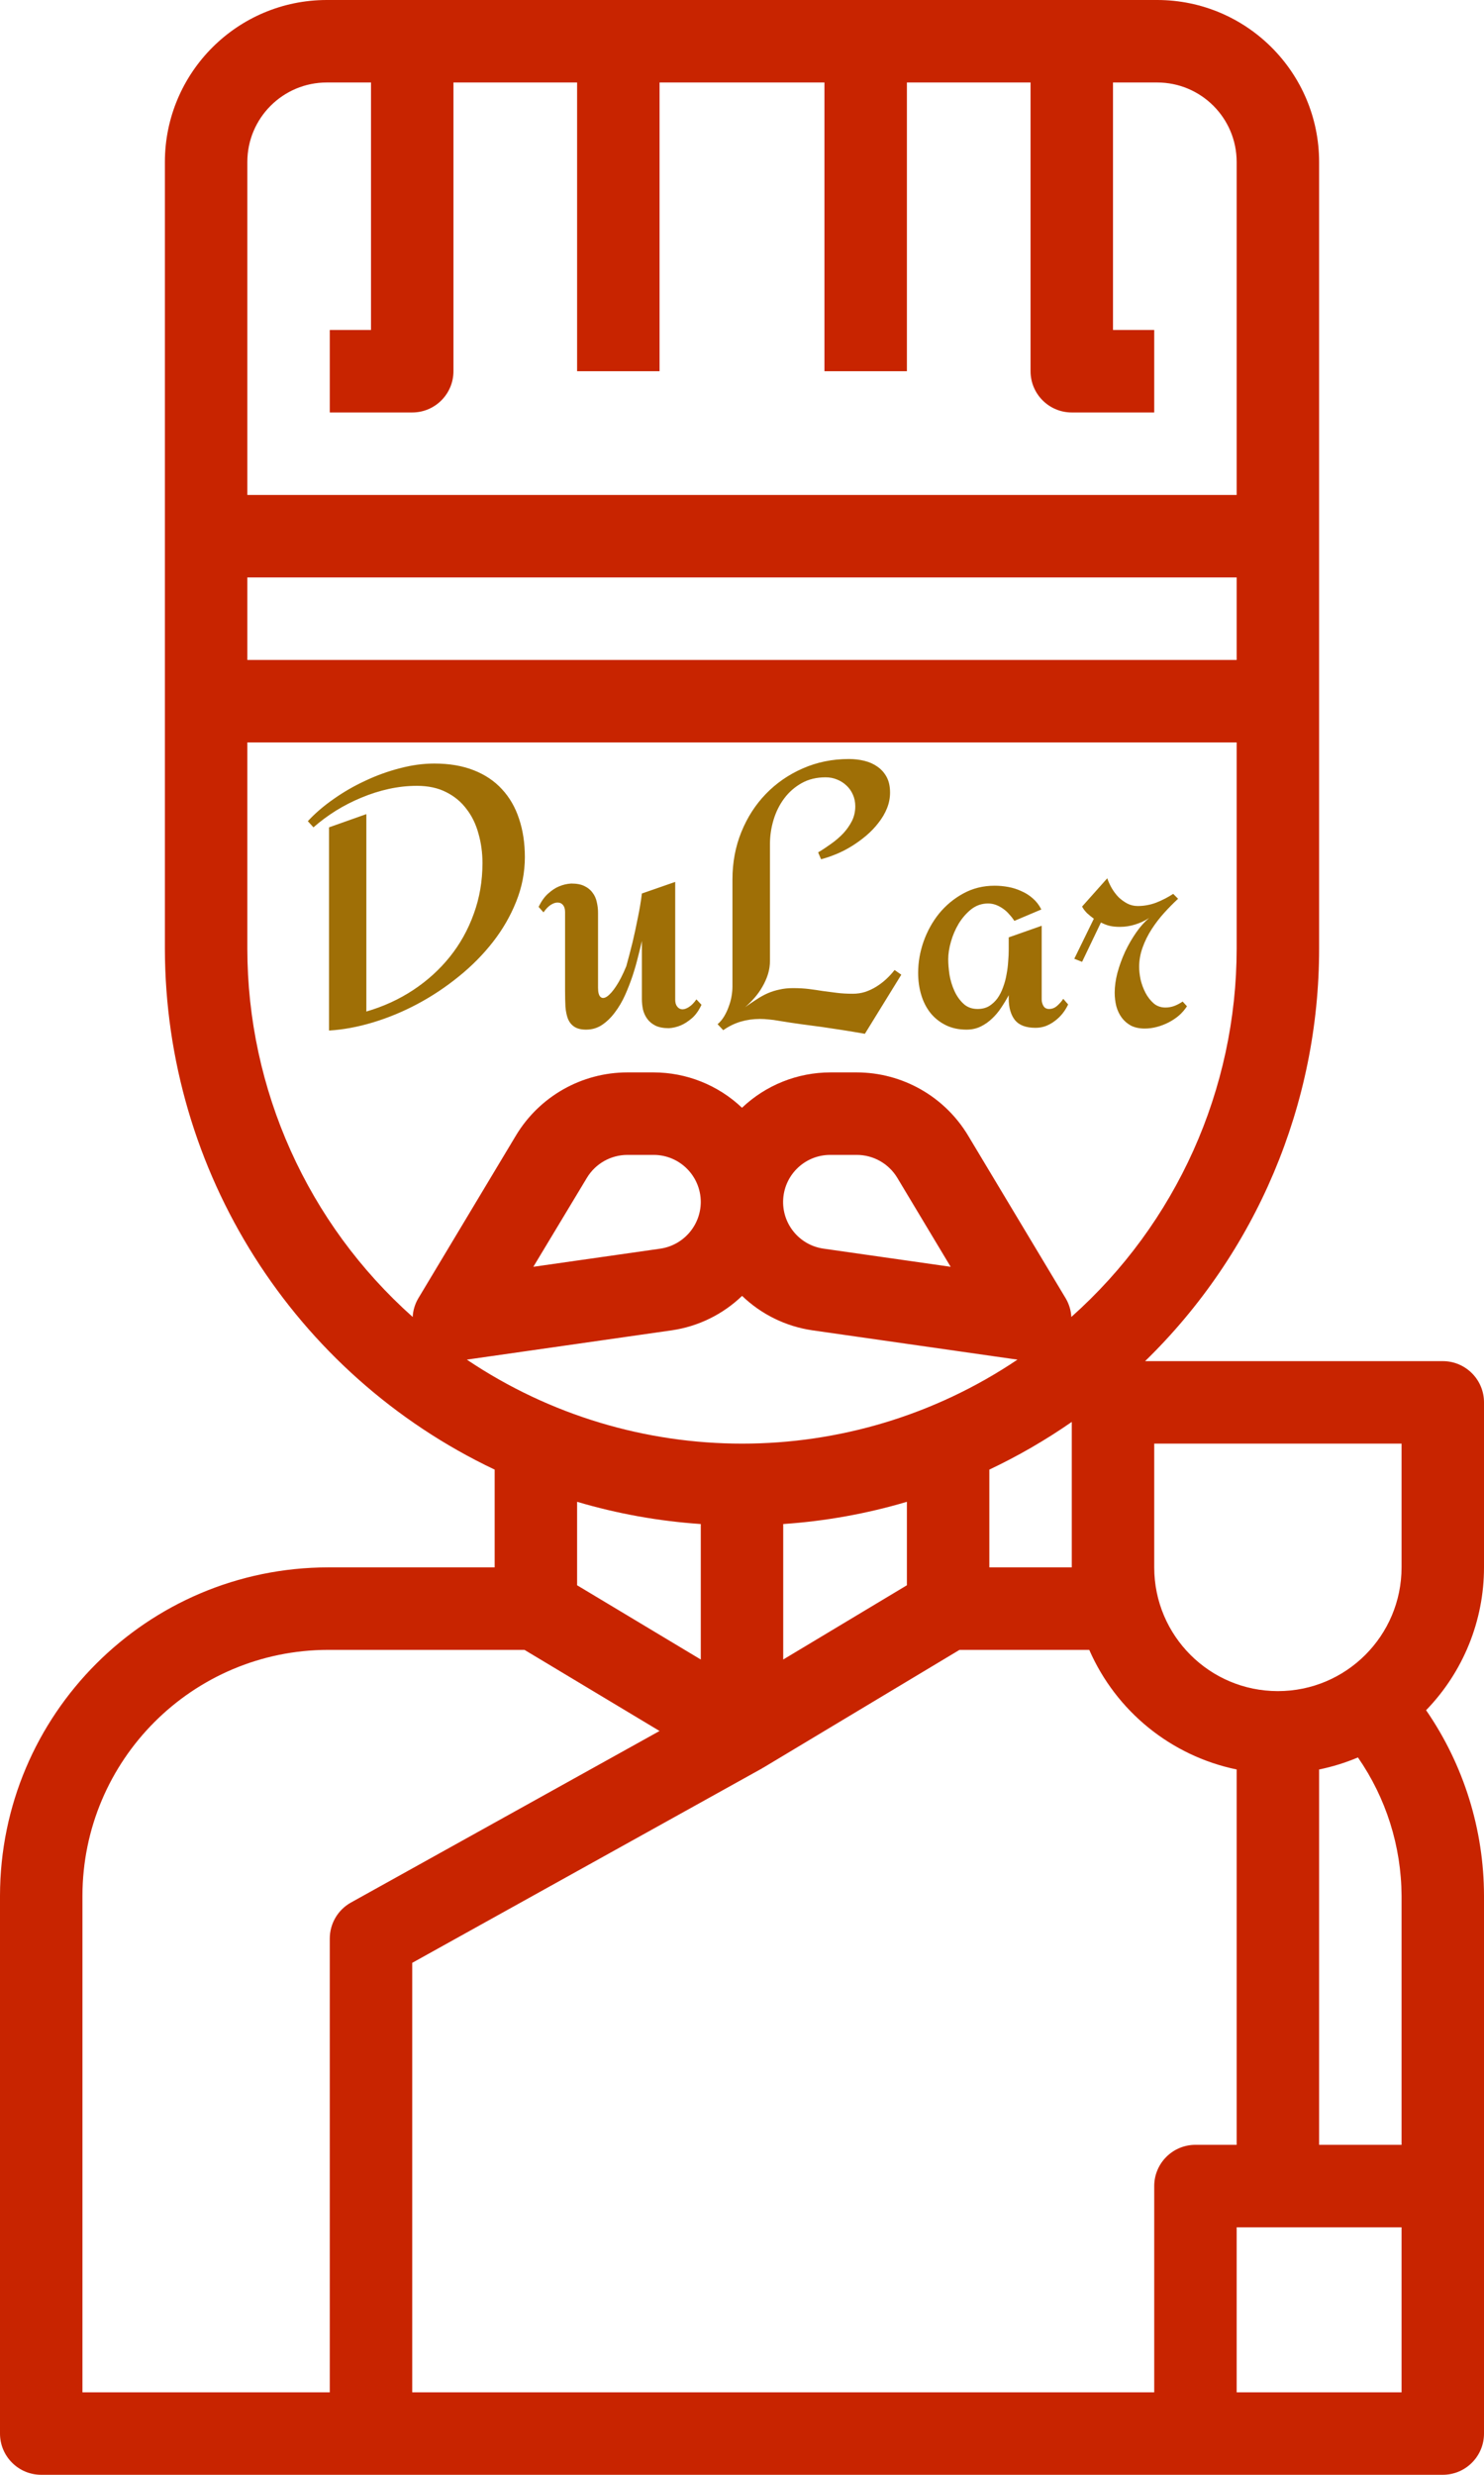 <svg width="288" height="480" viewBox="0 0 288 480" fill="none" xmlns="http://www.w3.org/2000/svg">
<path d="M63.703 304C28.539 304.039 0.039 332.539 0 367.703V472C0 476.418 3.582 480 8 480H280C284.418 480 288 476.418 288 472V367.703C287.98 354.844 284.062 342.289 276.762 331.703C283.969 324.281 288 314.344 288 304V272C288 267.582 284.418 264 280 264H222.23C243.824 242.984 256.004 214.133 256 184V31.406C255.98 14.07 241.93 0.02 224.594 0H63.406C46.07 0.02 32.02 14.07 32 31.406V184C32.059 227.207 56.965 266.523 96 285.039V304H63.703ZM272 464H240V432H272V464ZM272 416H256V343.199C258.582 342.672 261.105 341.891 263.535 340.863C269.004 348.75 271.953 358.109 272 367.703V416ZM224 280H272V304C272 317.254 261.254 328 248 328C234.746 328 224 317.254 224 304V280ZM240 343.199V416H232C227.582 416 224 419.582 224 424V464H80V380.703L147.887 342.992L147.992 342.91L148.121 342.855L186.215 320H211.391C216.605 331.914 227.266 340.562 240 343.199ZM136 321.871L112 307.473V291.281C119.816 293.598 127.867 295.043 136 295.594V321.871ZM152 321.871V295.594C160.133 295.043 168.184 293.598 176 291.281V307.473L152 321.871ZM192 304V285.039C197.578 282.398 202.93 279.305 208 275.785V304H192ZM48 31.406C48.008 22.902 54.902 16.008 63.406 16H72V64H64V80H80C84.418 80 88 76.418 88 72V16H112V72H128V16H160V72H176V16H200V72C200 76.418 203.582 80 208 80H224V64H216V16H224.594C233.098 16.008 239.992 22.902 240 31.406V96H48V31.406ZM48 112H240V128H48V112ZM80.09 255.434C59.691 237.289 48.016 211.297 48 184V144H240V184C239.984 211.297 228.309 237.289 207.91 255.434C207.848 254.18 207.484 252.965 206.855 251.879L187.848 220.199C183.289 212.648 175.117 208.023 166.297 208H161.137C154.758 208.012 148.625 210.465 144 214.855C139.375 210.465 133.242 208.012 126.863 208H121.703C112.883 208.023 104.711 212.648 100.152 220.199L81.144 251.879C80.516 252.965 80.152 254.18 80.09 255.434ZM184.496 245.703L159.848 242.184C155.09 241.52 151.66 237.281 152 232.492C152.34 227.699 156.332 223.988 161.137 224H166.297C169.504 224.008 172.477 225.691 174.137 228.441L184.496 245.703ZM136 233.137C135.98 237.676 132.645 241.523 128.152 242.184L103.504 245.703L113.902 228.441C115.562 225.691 118.535 224.008 121.742 224H126.902C131.934 224.027 135.996 228.109 136 233.137ZM90.574 263.711L130.414 258.016C135.531 257.262 140.285 254.93 144.016 251.344C147.746 254.93 152.5 257.262 157.617 258.016L197.457 263.711C165.152 285.43 122.914 285.43 90.609 263.711H90.574ZM101.785 320L128 335.734L68.106 369.008C65.57 370.422 64 373.098 64 376V464H16V367.703C16.031 341.371 37.371 320.031 63.703 320H101.785Z" fill="#C82400"/>
<path d="M101.859 166.234C101.859 169.211 101.297 172.094 100.172 174.883C99.07 177.648 97.57 180.25 95.672 182.688C93.773 185.125 91.559 187.363 89.027 189.402C86.519 191.441 83.859 193.211 81.047 194.711C78.234 196.211 75.352 197.406 72.398 198.297C69.445 199.188 66.598 199.715 63.855 199.879V160.469L71.098 157.902V196.188C74.402 195.227 77.426 193.844 80.168 192.039C82.934 190.211 85.312 188.055 87.305 185.57C89.297 183.086 90.844 180.309 91.945 177.238C93.07 174.168 93.633 170.887 93.633 167.395C93.633 165.402 93.375 163.504 92.859 161.699C92.367 159.871 91.594 158.277 90.539 156.918C89.508 155.535 88.195 154.445 86.602 153.648C85.008 152.828 83.109 152.418 80.906 152.418C79.102 152.418 77.285 152.617 75.457 153.016C73.652 153.414 71.883 153.977 70.148 154.703C68.438 155.406 66.785 156.25 65.191 157.234C63.621 158.219 62.168 159.297 60.832 160.469L59.742 159.273C61.148 157.75 62.812 156.32 64.734 154.984C66.656 153.625 68.707 152.441 70.887 151.434C73.066 150.402 75.305 149.594 77.602 149.008C79.898 148.398 82.125 148.094 84.281 148.094C87.188 148.094 89.742 148.527 91.945 149.395C94.148 150.262 95.977 151.492 97.43 153.086C98.906 154.68 100.008 156.59 100.734 158.816C101.484 161.043 101.859 163.516 101.859 166.234ZM136.137 194.887C135.598 196.035 134.965 196.914 134.238 197.523C133.512 198.133 132.82 198.578 132.164 198.859C131.391 199.188 130.605 199.375 129.809 199.422C128.754 199.422 127.887 199.258 127.207 198.93C126.551 198.602 126.023 198.168 125.625 197.629C125.227 197.09 124.945 196.48 124.781 195.801C124.641 195.121 124.57 194.43 124.57 193.727V182.512C124.383 183.355 124.137 184.363 123.832 185.535C123.551 186.707 123.199 187.938 122.777 189.227C122.355 190.492 121.863 191.758 121.301 193.023C120.738 194.266 120.082 195.379 119.332 196.363C118.605 197.348 117.773 198.156 116.836 198.789C115.922 199.398 114.891 199.703 113.742 199.703C112.781 199.703 112.02 199.516 111.457 199.141C110.918 198.789 110.508 198.285 110.227 197.629C109.969 196.949 109.805 196.152 109.734 195.238C109.688 194.301 109.664 193.27 109.664 192.145V176.887C109.664 176.324 109.535 175.879 109.277 175.551C109.02 175.223 108.68 175.059 108.258 175.059C107.859 175.035 107.414 175.176 106.922 175.48C106.43 175.785 105.949 176.277 105.48 176.957L104.531 175.902C105.07 174.777 105.691 173.91 106.395 173.301C107.098 172.668 107.789 172.211 108.469 171.93C109.242 171.602 110.039 171.414 110.859 171.367C111.914 171.367 112.77 171.531 113.426 171.859C114.105 172.188 114.633 172.621 115.008 173.16C115.406 173.676 115.676 174.273 115.816 174.953C115.98 175.633 116.062 176.324 116.062 177.027V191.582C116.062 192.496 116.227 193.094 116.555 193.375C116.883 193.656 117.305 193.621 117.82 193.27C118.359 192.895 118.945 192.227 119.578 191.266C120.234 190.281 120.891 188.992 121.547 187.398C121.969 185.875 122.379 184.305 122.777 182.688C123.105 181.305 123.434 179.781 123.762 178.117C124.113 176.453 124.383 174.848 124.57 173.301L131.039 171.051V193.902C131.039 194.465 131.168 194.91 131.426 195.238C131.684 195.566 132.012 195.742 132.41 195.766C132.809 195.766 133.242 195.613 133.711 195.309C134.203 195.004 134.684 194.512 135.152 193.832L136.137 194.887ZM174.914 189.051L167.848 200.512C166.254 200.23 164.777 199.984 163.418 199.773C162.082 199.562 160.758 199.363 159.445 199.176C158.156 199.012 156.832 198.836 155.473 198.648C154.113 198.461 152.648 198.238 151.078 197.98C150.469 197.863 149.859 197.781 149.25 197.734C148.664 197.664 148.066 197.629 147.457 197.629C146.168 197.629 144.926 197.805 143.73 198.156C142.559 198.508 141.434 199.059 140.355 199.809L139.266 198.648C139.758 198.227 140.18 197.723 140.531 197.137C140.883 196.551 141.176 195.93 141.41 195.273C141.668 194.594 141.855 193.914 141.973 193.234C142.09 192.555 142.148 191.91 142.148 191.301V170.559C142.148 167.277 142.723 164.219 143.871 161.383C145.02 158.547 146.602 156.086 148.617 154C150.656 151.891 153.047 150.238 155.789 149.043C158.555 147.824 161.543 147.215 164.754 147.215C165.785 147.215 166.781 147.332 167.742 147.566C168.703 147.801 169.547 148.176 170.273 148.691C171.023 149.207 171.621 149.875 172.066 150.695C172.512 151.516 172.734 152.523 172.734 153.719C172.734 154.773 172.535 155.793 172.137 156.777C171.738 157.762 171.188 158.699 170.484 159.59C169.805 160.48 169.008 161.312 168.094 162.086C167.203 162.836 166.266 163.516 165.281 164.125C164.297 164.734 163.289 165.25 162.258 165.672C161.227 166.094 160.254 166.422 159.34 166.656L158.777 165.32C159.574 164.852 160.395 164.312 161.238 163.703C162.105 163.094 162.891 162.426 163.594 161.699C164.297 160.949 164.871 160.141 165.316 159.273C165.762 158.383 165.984 157.422 165.984 156.391C165.984 155.57 165.832 154.82 165.527 154.141C165.223 153.438 164.801 152.84 164.262 152.348C163.746 151.855 163.137 151.469 162.434 151.188C161.754 150.906 161.016 150.766 160.219 150.766C158.461 150.766 156.914 151.141 155.578 151.891C154.242 152.641 153.117 153.625 152.203 154.844C151.289 156.062 150.598 157.445 150.129 158.992C149.66 160.539 149.426 162.109 149.426 163.703V186.344C149.426 187.234 149.297 188.102 149.039 188.945C148.781 189.766 148.43 190.562 147.984 191.336C147.562 192.086 147.059 192.801 146.473 193.48C145.887 194.16 145.266 194.781 144.609 195.344C145.359 194.805 146.086 194.312 146.789 193.867C147.492 193.398 148.207 193 148.934 192.672C149.684 192.344 150.457 192.098 151.254 191.934C152.051 191.746 152.93 191.652 153.891 191.652C155.062 191.652 156.105 191.711 157.02 191.828C157.934 191.945 158.824 192.074 159.691 192.215C160.582 192.332 161.484 192.449 162.398 192.566C163.312 192.684 164.355 192.742 165.527 192.742C166.348 192.742 167.133 192.625 167.883 192.391C168.656 192.133 169.383 191.793 170.062 191.371C170.742 190.949 171.375 190.469 171.961 189.93C172.57 189.367 173.121 188.77 173.613 188.137L174.914 189.051ZM207.293 194.816C207.012 195.426 206.66 196 206.238 196.539C205.816 197.078 205.324 197.559 204.762 197.98C204.223 198.402 203.625 198.742 202.969 199C202.336 199.234 201.668 199.352 200.965 199.352C199.113 199.352 197.777 198.848 196.957 197.84C196.16 196.809 195.762 195.414 195.762 193.656V193.023C195.34 193.82 194.859 194.617 194.32 195.414C193.805 196.211 193.207 196.926 192.527 197.559C191.871 198.191 191.133 198.707 190.312 199.105C189.492 199.504 188.578 199.703 187.57 199.703C186.047 199.703 184.699 199.41 183.527 198.824C182.355 198.238 181.371 197.453 180.574 196.469C179.777 195.461 179.18 194.289 178.781 192.953C178.383 191.617 178.184 190.199 178.184 188.699C178.184 186.66 178.535 184.633 179.238 182.617C179.965 180.578 180.973 178.762 182.262 177.168C183.574 175.574 185.133 174.285 186.938 173.301C188.766 172.293 190.793 171.789 193.02 171.789C193.91 171.789 194.801 171.871 195.691 172.035C196.582 172.199 197.426 172.469 198.223 172.844C199.043 173.195 199.781 173.664 200.438 174.25C201.117 174.836 201.668 175.551 202.09 176.395L196.852 178.609C196.57 178.164 196.242 177.742 195.867 177.344C195.516 176.922 195.117 176.559 194.672 176.254C194.25 175.949 193.793 175.703 193.301 175.516C192.809 175.328 192.293 175.234 191.754 175.234C190.535 175.234 189.445 175.609 188.484 176.359C187.547 177.109 186.738 178.035 186.059 179.137C185.402 180.238 184.898 181.41 184.547 182.652C184.195 183.895 184.02 185.02 184.02 186.027C184.02 186.918 184.102 187.926 184.266 189.051C184.453 190.152 184.77 191.195 185.215 192.18C185.66 193.164 186.246 193.996 186.973 194.676C187.699 195.355 188.613 195.695 189.715 195.695C190.582 195.695 191.332 195.508 191.965 195.133C192.598 194.734 193.137 194.23 193.582 193.621C194.027 192.988 194.391 192.273 194.672 191.477C194.977 190.656 195.199 189.824 195.34 188.98C195.504 188.137 195.609 187.305 195.656 186.484C195.727 185.641 195.762 184.891 195.762 184.234V181.809L202.16 179.559V193.832C202.16 194.301 202.277 194.734 202.512 195.133C202.746 195.508 203.109 195.695 203.602 195.695C204.188 195.695 204.715 195.484 205.184 195.062C205.676 194.617 206.062 194.172 206.344 193.727L207.293 194.816ZM230.355 195.168C229.934 195.824 229.418 196.422 228.809 196.961C228.199 197.477 227.531 197.922 226.805 198.297C226.078 198.672 225.316 198.965 224.52 199.176C223.723 199.387 222.938 199.492 222.164 199.492C221.133 199.492 220.242 199.305 219.492 198.93C218.766 198.531 218.168 198.016 217.699 197.383C217.23 196.75 216.879 196.012 216.645 195.168C216.434 194.324 216.328 193.445 216.328 192.531C216.328 191.336 216.504 190.059 216.855 188.699C217.23 187.316 217.723 185.957 218.332 184.621C218.965 183.285 219.68 182.043 220.477 180.895C221.273 179.746 222.117 178.797 223.008 178.047C222.188 178.586 221.285 179.008 220.301 179.312C219.34 179.617 218.355 179.77 217.348 179.77C216.621 179.77 215.988 179.711 215.449 179.594C214.91 179.477 214.312 179.254 213.656 178.926L210 186.555L208.488 185.957L212.285 178.188C211.887 177.906 211.453 177.555 210.984 177.133C210.539 176.688 210.211 176.254 210 175.832L214.887 170.348C215.098 170.98 215.391 171.625 215.766 172.281C216.141 172.914 216.574 173.488 217.066 174.004C217.582 174.496 218.145 174.906 218.754 175.234C219.387 175.562 220.066 175.727 220.793 175.727C222.035 175.727 223.242 175.504 224.414 175.059C225.586 174.59 226.676 174.027 227.684 173.371L228.633 174.32C227.742 175.141 226.84 176.055 225.926 177.062C225.035 178.047 224.227 179.102 223.5 180.227C222.773 181.352 222.188 182.535 221.742 183.777C221.297 185.02 221.074 186.273 221.074 187.539C221.074 188.266 221.168 189.086 221.355 190C221.566 190.891 221.883 191.746 222.305 192.566C222.727 193.363 223.254 194.043 223.887 194.605C224.52 195.145 225.281 195.414 226.172 195.414C226.781 195.414 227.367 195.309 227.93 195.098C228.516 194.863 229.043 194.582 229.512 194.254L230.355 195.168Z" fill="#9F6F06"/>
</svg>
